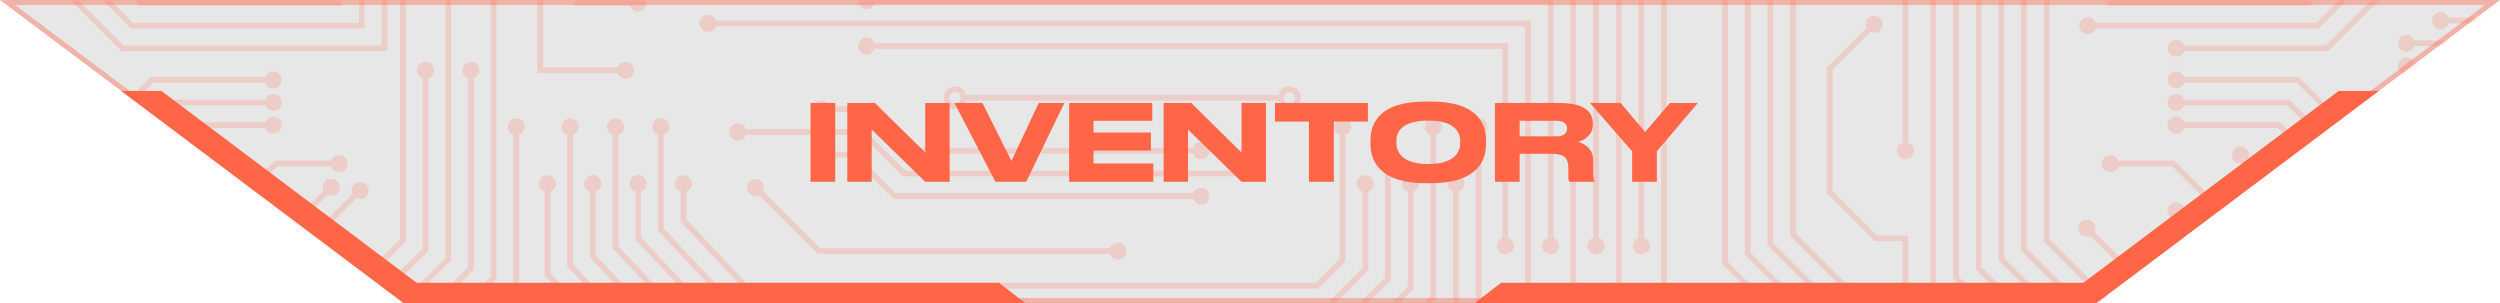 <svg preserveAspectRatio="xMidYMin meet" viewBox="0 0 495 60" fill="none" xmlns="http://www.w3.org/2000/svg">
<g filter="url(#filter0_b_803_16731)">
<path d="M0 0H495L415 60H80L0 0Z" fill="#0C0C0C" fill-opacity="0.1"/>
<path d="M80.167 59.5L1.5 0.5H493.5L414.833 59.5H80.167Z" stroke="#FF6647" stroke-opacity="0.4"/>
</g>
<mask id="mask0_803_16731" style="mask-type:alpha" maskUnits="userSpaceOnUse" x="0" y="0" width="495" height="60">
<path d="M0 0H495L415 60H80L0 0Z" fill="#0C0C0C"/>
<path d="M80.167 59.5L1.5 0.5H493.5L414.833 59.5H80.167Z" stroke="#FF6647" stroke-opacity="0.4"/>
</mask>
<g mask="url(#mask0_803_16731)">
<g clip-path="url(#clip0_803_16731)">
<path d="M455.183 15.247H432.47C432.337 14.873 432.077 14.557 431.734 14.356C431.392 14.155 430.989 14.082 430.598 14.149C430.207 14.216 429.851 14.42 429.596 14.723C429.34 15.027 429.199 15.411 429.199 15.808C429.199 16.205 429.34 16.59 429.596 16.893C429.851 17.197 430.207 17.4 430.598 17.467C430.989 17.535 431.392 17.461 431.734 17.26C432.077 17.059 432.337 16.744 432.47 16.369H454.723L468.751 30.397H495V29.275H469.189L455.183 15.247Z" fill="#FF6647" fill-opacity="0.2"/>
<path d="M453.332 19.732H432.47C432.337 19.357 432.077 19.042 431.734 18.841C431.392 18.64 430.989 18.567 430.598 18.634C430.207 18.701 429.851 18.904 429.596 19.208C429.34 19.511 429.199 19.896 429.199 20.293C429.199 20.69 429.34 21.074 429.596 21.378C429.851 21.681 430.207 21.885 430.598 21.952C430.989 22.019 431.392 21.946 431.734 21.745C432.077 21.544 432.337 21.228 432.47 20.854H452.86L466.944 34.915H495V33.793H467.359L453.332 19.732Z" fill="#FF6647" fill-opacity="0.2"/>
<path d="M451.469 24.224H432.47C432.337 23.849 432.077 23.534 431.734 23.333C431.392 23.132 430.989 23.059 430.598 23.126C430.207 23.193 429.851 23.396 429.596 23.7C429.34 24.003 429.199 24.388 429.199 24.785C429.199 25.182 429.34 25.566 429.596 25.87C429.851 26.174 430.207 26.377 430.598 26.444C430.989 26.511 431.392 26.438 431.734 26.237C432.077 26.036 432.337 25.72 432.47 25.346H450.998L465.025 39.374H495V38.252H465.497L451.469 24.224Z" fill="#FF6647" fill-opacity="0.2"/>
<path d="M405.784 47.341V-42.437L389.433 -58.788H307.163C307.05 -59.115 306.839 -59.4 306.557 -59.601C306.275 -59.802 305.938 -59.91 305.592 -59.91C305.145 -59.91 304.717 -59.733 304.401 -59.417C304.086 -59.101 303.908 -58.673 303.908 -58.227C303.908 -57.78 304.086 -57.352 304.401 -57.036C304.717 -56.721 305.145 -56.544 305.592 -56.544C305.938 -56.544 306.275 -56.652 306.557 -56.853C306.839 -57.054 307.05 -57.338 307.163 -57.666H388.961L404.673 -41.955V47.823L418.465 61.615H495V60.493H418.925L405.784 47.341Z" fill="#FF6647" fill-opacity="0.2"/>
<path d="M401.294 49.203V-40.575L387.57 -54.3H273.496C273.383 -54.627 273.172 -54.911 272.89 -55.112C272.608 -55.314 272.271 -55.422 271.925 -55.422C271.478 -55.422 271.05 -55.245 270.734 -54.929C270.419 -54.613 270.241 -54.185 270.241 -53.739C270.241 -53.292 270.419 -52.864 270.734 -52.548C271.05 -52.233 271.478 -52.055 271.925 -52.055C272.271 -52.055 272.608 -52.163 272.89 -52.365C273.172 -52.566 273.383 -52.85 273.496 -53.177H387.109L400.172 -40.115V49.663L416.601 66.092H495V64.97H417.061L401.294 49.203Z" fill="#FF6647" fill-opacity="0.2"/>
<path d="M396.806 51.065V-38.713L385.707 -49.811H307.151C307.039 -50.139 306.827 -50.423 306.545 -50.624C306.264 -50.825 305.926 -50.934 305.58 -50.934C305.134 -50.934 304.705 -50.756 304.39 -50.441C304.074 -50.125 303.897 -49.697 303.897 -49.25C303.897 -48.804 304.074 -48.376 304.39 -48.06C304.705 -47.744 305.134 -47.567 305.58 -47.567C305.926 -47.567 306.264 -47.675 306.545 -47.876C306.827 -48.078 307.039 -48.362 307.151 -48.689H385.247L395.683 -38.252V51.525L414.761 70.603H495V69.481H415.199L396.806 51.065Z" fill="#FF6647" fill-opacity="0.2"/>
<path d="M392.317 52.871V-36.906L383.9 -45.323H273.496C273.383 -45.651 273.172 -45.935 272.89 -46.136C272.608 -46.337 272.271 -46.445 271.925 -46.445C271.478 -46.445 271.05 -46.268 270.734 -45.952C270.419 -45.637 270.241 -45.208 270.241 -44.762C270.241 -44.316 270.419 -43.887 270.734 -43.572C271.05 -43.256 271.478 -43.079 271.925 -43.079C272.271 -43.079 272.608 -43.187 272.89 -43.388C273.172 -43.589 273.383 -43.873 273.496 -44.201H383.384L391.239 -36.345V53.432L412.92 75.114H495V73.992H413.347L392.317 52.871Z" fill="#FF6647" fill-opacity="0.2"/>
<path d="M387.828 54.782V-34.995L381.992 -40.831H307.163C307.05 -41.158 306.839 -41.443 306.557 -41.644C306.275 -41.845 305.938 -41.953 305.592 -41.953C305.145 -41.953 304.717 -41.776 304.401 -41.46C304.086 -41.144 303.908 -40.716 303.908 -40.27C303.908 -39.823 304.086 -39.395 304.401 -39.08C304.717 -38.764 305.145 -38.587 305.592 -38.587C305.938 -38.587 306.275 -38.695 306.557 -38.896C306.839 -39.097 307.05 -39.381 307.163 -39.709H381.532L386.706 -34.535V55.243L411.024 79.55H495V78.428H411.484L387.828 54.782Z" fill="#FF6647" fill-opacity="0.2"/>
<path d="M383.339 56.645V-33.133L380.129 -36.343H273.518C273.406 -36.67 273.194 -36.954 272.912 -37.156C272.631 -37.357 272.293 -37.465 271.947 -37.465C271.501 -37.465 271.072 -37.288 270.757 -36.972C270.441 -36.656 270.264 -36.228 270.264 -35.782C270.264 -35.335 270.441 -34.907 270.757 -34.591C271.072 -34.276 271.501 -34.098 271.947 -34.098C272.293 -34.098 272.631 -34.206 272.912 -34.408C273.194 -34.609 273.406 -34.893 273.518 -35.22H379.692L382.239 -32.673V57.105L409.172 84.038H495V82.916H409.621L383.339 56.645Z" fill="#FF6647" fill-opacity="0.2"/>
<path d="M30.277 16.369H52.53C52.663 16.744 52.923 17.059 53.266 17.26C53.608 17.461 54.011 17.535 54.402 17.467C54.793 17.4 55.148 17.197 55.404 16.893C55.66 16.59 55.801 16.205 55.801 15.808C55.801 15.411 55.66 15.027 55.404 14.723C55.148 14.42 54.793 14.216 54.402 14.149C54.011 14.082 53.608 14.155 53.266 14.356C52.923 14.557 52.663 14.873 52.53 15.247H29.816L15.811 29.309H-10V30.431H16.249L30.277 16.369Z" fill="#FF6647" fill-opacity="0.2"/>
<path d="M32.139 20.854H52.53C52.663 21.228 52.923 21.544 53.266 21.745C53.608 21.946 54.011 22.019 54.402 21.952C54.793 21.885 55.148 21.681 55.404 21.378C55.66 21.074 55.801 20.69 55.801 20.293C55.801 19.896 55.66 19.511 55.404 19.208C55.148 18.904 54.793 18.701 54.402 18.634C54.011 18.567 53.608 18.64 53.266 18.841C52.923 19.042 52.663 19.357 52.53 19.732H31.668L17.64 33.793H-10V34.915H18.112L32.139 20.854Z" fill="#FF6647" fill-opacity="0.2"/>
<path d="M34.002 25.346H52.53C52.663 25.72 52.923 26.036 53.266 26.237C53.608 26.438 54.011 26.511 54.402 26.444C54.793 26.377 55.148 26.174 55.404 25.87C55.66 25.566 55.801 25.182 55.801 24.785C55.801 24.388 55.66 24.003 55.404 23.7C55.148 23.396 54.793 23.193 54.402 23.126C54.011 23.059 53.608 23.132 53.266 23.333C52.923 23.534 52.663 23.849 52.53 24.224H33.531L19.503 38.285H-10V39.407H19.975L34.002 25.346Z" fill="#FF6647" fill-opacity="0.2"/>
<path d="M80.339 47.812V-6.952C80.713 -7.085 81.029 -7.345 81.23 -7.688C81.431 -8.03 81.504 -8.433 81.437 -8.824C81.37 -9.215 81.166 -9.57 80.863 -9.826C80.559 -10.082 80.175 -10.223 79.778 -10.223C79.381 -10.223 78.996 -10.082 78.693 -9.826C78.389 -9.57 78.186 -9.215 78.119 -8.824C78.052 -8.433 78.125 -8.03 78.326 -7.688C78.527 -7.345 78.842 -7.085 79.217 -6.952V47.341L66.075 60.482H-10V61.604H66.547L80.339 47.812Z" fill="#FF6647" fill-opacity="0.2"/>
<path d="M84.828 49.665V15.493C85.202 15.361 85.518 15.1 85.719 14.758C85.919 14.415 85.993 14.013 85.926 13.621C85.859 13.23 85.655 12.875 85.352 12.619C85.048 12.363 84.664 12.223 84.267 12.223C83.87 12.223 83.485 12.363 83.182 12.619C82.878 12.875 82.675 13.23 82.608 13.621C82.54 14.013 82.614 14.415 82.815 14.758C83.016 15.1 83.331 15.361 83.706 15.493V49.16L67.994 64.927H-10V66.049H68.398L84.828 49.665Z" fill="#FF6647" fill-opacity="0.2"/>
<path d="M89.317 51.527V-6.952C89.691 -7.085 90.007 -7.345 90.207 -7.688C90.408 -8.03 90.482 -8.433 90.415 -8.824C90.347 -9.215 90.144 -9.57 89.841 -9.826C89.537 -10.082 89.153 -10.223 88.756 -10.223C88.359 -10.223 87.974 -10.082 87.671 -9.826C87.367 -9.57 87.164 -9.215 87.097 -8.824C87.029 -8.433 87.103 -8.03 87.304 -7.688C87.504 -7.345 87.82 -7.085 88.195 -6.952V51.067L69.801 69.46H-10V70.582H70.261L89.317 51.527Z" fill="#FF6647" fill-opacity="0.2"/>
<path d="M93.806 53.391V15.493C94.18 15.361 94.496 15.1 94.696 14.758C94.897 14.415 94.971 14.013 94.903 13.621C94.836 13.23 94.633 12.875 94.329 12.619C94.026 12.363 93.641 12.223 93.245 12.223C92.847 12.223 92.463 12.363 92.159 12.619C91.856 12.875 91.653 13.23 91.585 13.621C91.518 14.013 91.592 14.415 91.793 14.758C91.993 15.1 92.309 15.361 92.683 15.493V52.874L71.653 73.95H-10V75.072H72.124L93.806 53.391Z" fill="#FF6647" fill-opacity="0.2"/>
<path d="M98.294 55.252V-6.952C98.669 -7.085 98.984 -7.345 99.185 -7.688C99.386 -8.03 99.46 -8.433 99.392 -8.824C99.325 -9.215 99.122 -9.57 98.818 -9.826C98.515 -10.082 98.13 -10.223 97.733 -10.223C97.336 -10.223 96.952 -10.082 96.648 -9.826C96.345 -9.57 96.141 -9.215 96.074 -8.824C96.007 -8.433 96.081 -8.03 96.281 -7.688C96.482 -7.345 96.798 -7.085 97.172 -6.952V54.77L73.516 78.438H-10V79.56H73.976L98.294 55.252Z" fill="#FF6647" fill-opacity="0.2"/>
<path d="M102.783 57.105V26.716C103.158 26.583 103.473 26.323 103.674 25.98C103.875 25.638 103.948 25.235 103.881 24.844C103.814 24.453 103.611 24.098 103.307 23.842C103.004 23.586 102.619 23.445 102.222 23.445C101.825 23.445 101.441 23.586 101.137 23.842C100.834 24.098 100.63 24.453 100.563 24.844C100.496 25.235 100.569 25.638 100.77 25.98C100.971 26.323 101.287 26.583 101.661 26.716V56.645L75.379 82.928H-10V84.05H75.839L102.783 57.105Z" fill="#FF6647" fill-opacity="0.2"/>
<path d="M27.729 1.151H67.703V-21.293L81.439 -35.029H158.21C158.322 -34.702 158.534 -34.417 158.816 -34.216C159.097 -34.015 159.435 -33.907 159.781 -33.907C160.227 -33.907 160.656 -34.084 160.971 -34.4C161.287 -34.715 161.464 -35.144 161.464 -35.59C161.464 -36.037 161.287 -36.465 160.971 -36.78C160.656 -37.096 160.227 -37.273 159.781 -37.273C159.435 -37.273 159.097 -37.165 158.816 -36.964C158.534 -36.763 158.322 -36.479 158.21 -36.151H80.979L66.58 -21.809V0.029H28.156L13.14 -15.02H-10V-13.898H12.68L27.729 1.151Z" fill="#FF6647" fill-opacity="0.2"/>
<path d="M25.911 5.641H72.192V-19.485L83.302 -30.595H158.21C158.322 -30.268 158.534 -29.984 158.816 -29.782C159.097 -29.581 159.435 -29.473 159.781 -29.473C160.227 -29.473 160.656 -29.651 160.971 -29.966C161.287 -30.282 161.464 -30.71 161.464 -31.157C161.464 -31.603 161.287 -32.031 160.971 -32.347C160.656 -32.663 160.227 -32.84 159.781 -32.84C159.435 -32.84 159.097 -32.732 158.816 -32.531C158.534 -32.329 158.322 -32.045 158.21 -31.718H82.841L71.069 -19.945V4.519H26.338L11.322 -10.53H-10V-9.408H10.817L25.911 5.641Z" fill="#FF6647" fill-opacity="0.2"/>
<path d="M24.015 10.129H76.68V-17.623L85.165 -26.107H131.277C131.389 -25.78 131.601 -25.495 131.882 -25.294C132.164 -25.093 132.502 -24.985 132.848 -24.985C133.294 -24.985 133.722 -25.162 134.038 -25.478C134.354 -25.794 134.531 -26.222 134.531 -26.668C134.531 -27.115 134.354 -27.543 134.038 -27.858C133.722 -28.174 133.294 -28.352 132.848 -28.352C132.502 -28.352 132.164 -28.243 131.882 -28.042C131.601 -27.841 131.389 -27.557 131.277 -27.229H84.693L75.558 -18.095V9.007H24.475L9.426 -6.042H-10V-4.92H8.966L24.015 10.129Z" fill="#FF6647" fill-opacity="0.2"/>
<path d="M456.844 0.028H418.419V-19.992C418.748 -20.107 419.032 -20.32 419.234 -20.604C419.435 -20.887 419.542 -21.227 419.542 -21.575C419.542 -22.021 419.364 -22.449 419.049 -22.765C418.733 -23.081 418.305 -23.258 417.858 -23.258C417.412 -23.258 416.984 -23.081 416.668 -22.765C416.352 -22.449 416.175 -22.021 416.175 -21.575C416.174 -21.227 416.282 -20.887 416.483 -20.604C416.684 -20.32 416.969 -20.107 417.297 -19.992V1.151H457.271L472.32 -13.899H495V-15.021H471.86L456.844 0.028Z" fill="#FF6647" fill-opacity="0.2"/>
<path d="M458.663 4.518H414.952C414.82 4.143 414.559 3.828 414.217 3.627C413.874 3.426 413.472 3.353 413.08 3.42C412.689 3.487 412.334 3.69 412.078 3.994C411.822 4.297 411.682 4.682 411.682 5.079C411.682 5.476 411.822 5.86 412.078 6.164C412.334 6.467 412.689 6.671 413.08 6.738C413.472 6.805 413.874 6.732 414.217 6.531C414.559 6.33 414.82 6.014 414.952 5.64H459.089L474.138 -9.409H495V-10.531H473.678L458.663 4.518Z" fill="#FF6647" fill-opacity="0.2"/>
<path d="M460.525 9.006H432.47C432.337 8.632 432.077 8.316 431.735 8.115C431.392 7.914 430.99 7.841 430.598 7.908C430.207 7.975 429.852 8.179 429.596 8.482C429.34 8.786 429.199 9.17 429.199 9.567C429.199 9.964 429.34 10.348 429.596 10.652C429.852 10.956 430.207 11.159 430.598 11.226C430.99 11.293 431.392 11.22 431.735 11.019C432.077 10.818 432.337 10.503 432.47 10.128H460.986L476.035 -4.921H495V-6.043H475.574L460.525 9.006Z" fill="#FF6647" fill-opacity="0.2"/>
<path d="M430.562 31.822H419.441C419.308 31.447 419.048 31.131 418.705 30.931C418.363 30.73 417.96 30.656 417.569 30.724C417.178 30.791 416.823 30.994 416.567 31.298C416.311 31.601 416.17 31.985 416.17 32.383C416.17 32.78 416.311 33.164 416.567 33.468C416.823 33.771 417.178 33.974 417.569 34.042C417.96 34.109 418.363 34.035 418.705 33.834C419.048 33.634 419.308 33.318 419.441 32.944H430.102L452.03 54.872H495V53.75H452.49L430.562 31.822Z" fill="#FF6647" fill-opacity="0.2"/>
<path d="M54.898 32.944H65.559C65.692 33.318 65.952 33.634 66.294 33.834C66.637 34.035 67.04 34.109 67.431 34.042C67.822 33.974 68.177 33.771 68.433 33.468C68.689 33.164 68.83 32.78 68.83 32.383C68.83 31.985 68.689 31.601 68.433 31.298C68.177 30.994 67.822 30.791 67.431 30.724C67.04 30.656 66.637 30.73 66.294 30.931C65.952 31.131 65.692 31.447 65.559 31.822H54.438L32.51 53.75H-10V54.872H32.97L54.898 32.944Z" fill="#FF6647" fill-opacity="0.2"/>
<path d="M141.758 -22.878C141.626 -23.252 141.365 -23.568 141.023 -23.769C140.68 -23.97 140.278 -24.043 139.886 -23.976C139.495 -23.909 139.14 -23.705 138.884 -23.402C138.628 -23.098 138.488 -22.714 138.488 -22.317C138.488 -21.92 138.628 -21.535 138.884 -21.232C139.14 -20.928 139.495 -20.725 139.886 -20.658C140.278 -20.59 140.68 -20.664 141.023 -20.865C141.365 -21.066 141.626 -21.381 141.758 -21.756H328.911V58.304C328.537 58.436 328.221 58.697 328.02 59.039C327.819 59.382 327.746 59.784 327.813 60.175C327.88 60.567 328.084 60.922 328.387 61.178C328.691 61.434 329.075 61.574 329.472 61.574C329.869 61.574 330.254 61.434 330.557 61.178C330.861 60.922 331.064 60.567 331.131 60.175C331.199 59.784 331.125 59.382 330.924 59.039C330.723 58.697 330.408 58.436 330.033 58.304V-22.878H141.758Z" fill="#FF6647" fill-opacity="0.2"/>
<path d="M173.18 -18.386C173.048 -18.76 172.787 -19.076 172.445 -19.276C172.102 -19.477 171.7 -19.551 171.309 -19.484C170.917 -19.416 170.562 -19.213 170.306 -18.91C170.05 -18.606 169.91 -18.222 169.91 -17.825C169.91 -17.427 170.05 -17.043 170.306 -16.739C170.562 -16.436 170.917 -16.233 171.309 -16.165C171.7 -16.098 172.102 -16.172 172.445 -16.372C172.787 -16.573 173.048 -16.889 173.18 -17.263H324.422V47.085C324.048 47.217 323.732 47.478 323.531 47.82C323.33 48.163 323.257 48.565 323.324 48.957C323.391 49.348 323.595 49.703 323.898 49.959C324.202 50.215 324.586 50.355 324.983 50.355C325.38 50.355 325.765 50.215 326.068 49.959C326.372 49.703 326.575 49.348 326.642 48.957C326.71 48.565 326.636 48.163 326.435 47.82C326.234 47.478 325.919 47.217 325.544 47.085V-18.386H173.18Z" fill="#FF6647" fill-opacity="0.2"/>
<path d="M173.181 -9.409C173.048 -9.783 172.788 -10.099 172.445 -10.3C172.103 -10.501 171.7 -10.574 171.309 -10.507C170.917 -10.44 170.562 -10.236 170.306 -9.933C170.051 -9.629 169.91 -9.245 169.91 -8.848C169.91 -8.451 170.051 -8.067 170.306 -7.763C170.562 -7.459 170.917 -7.256 171.309 -7.189C171.7 -7.122 172.103 -7.195 172.445 -7.396C172.788 -7.597 173.048 -7.912 173.181 -8.287H315.445V47.084C315.07 47.216 314.755 47.477 314.554 47.819C314.353 48.161 314.28 48.564 314.347 48.955C314.414 49.347 314.617 49.702 314.921 49.958C315.224 50.214 315.609 50.354 316.006 50.354C316.403 50.354 316.787 50.214 317.091 49.958C317.394 49.702 317.598 49.347 317.665 48.955C317.732 48.564 317.659 48.161 317.458 47.819C317.257 47.477 316.941 47.216 316.567 47.084V-9.409H173.181Z" fill="#FF6647" fill-opacity="0.2"/>
<path d="M272.149 84.05L293.325 62.874V26.716C293.7 26.583 294.015 26.323 294.216 25.98C294.417 25.638 294.49 25.235 294.423 24.844C294.356 24.453 294.153 24.098 293.849 23.842C293.546 23.586 293.161 23.445 292.764 23.445C292.367 23.445 291.983 23.586 291.679 23.842C291.376 24.098 291.172 24.453 291.105 24.844C291.038 25.235 291.111 25.638 291.312 25.98C291.513 26.323 291.829 26.583 292.203 26.716V62.402L271.678 82.928H136.057L108.955 54.087V37.938C109.33 37.806 109.645 37.545 109.846 37.203C110.047 36.86 110.121 36.458 110.053 36.066C109.986 35.675 109.783 35.32 109.479 35.064C109.176 34.808 108.791 34.667 108.394 34.667C107.997 34.667 107.613 34.808 107.309 35.064C107.006 35.32 106.802 35.675 106.735 36.066C106.668 36.458 106.741 36.86 106.942 37.203C107.143 37.545 107.459 37.806 107.833 37.938V54.536L135.575 84.05H272.149Z" fill="#FF6647" fill-opacity="0.2"/>
<path d="M137.505 79.561H270.298L288.837 61.011V37.938C289.211 37.806 289.527 37.545 289.728 37.203C289.928 36.86 290.002 36.458 289.935 36.066C289.868 35.675 289.664 35.32 289.361 35.064C289.057 34.808 288.673 34.667 288.276 34.667C287.879 34.667 287.494 34.808 287.191 35.064C286.887 35.32 286.684 35.675 286.617 36.066C286.549 36.458 286.623 36.86 286.824 37.203C287.025 37.545 287.34 37.806 287.715 37.938V60.551L269.826 78.439H137.999L113.445 52.314V26.716C113.819 26.583 114.135 26.323 114.335 25.98C114.536 25.638 114.61 25.235 114.543 24.844C114.475 24.453 114.272 24.098 113.969 23.842C113.665 23.586 113.281 23.445 112.884 23.445C112.486 23.445 112.102 23.586 111.799 23.842C111.495 24.098 111.292 24.453 111.224 24.844C111.157 25.235 111.231 25.638 111.432 25.98C111.633 26.323 111.948 26.583 112.322 26.716V52.751L137.505 79.561Z" fill="#FF6647" fill-opacity="0.2"/>
<path d="M126.911 37.938C127.285 37.806 127.601 37.545 127.802 37.203C128.003 36.86 128.076 36.458 128.009 36.066C127.942 35.675 127.738 35.32 127.435 35.064C127.131 34.808 126.747 34.667 126.35 34.667C125.953 34.667 125.568 34.808 125.265 35.064C124.961 35.32 124.758 35.675 124.691 36.066C124.624 36.458 124.697 36.86 124.898 37.203C125.099 37.545 125.414 37.806 125.789 37.938V47.421L143.34 66.094H264.72L275.37 55.433V26.716C275.744 26.583 276.06 26.323 276.261 25.98C276.461 25.638 276.535 25.235 276.468 24.844C276.401 24.453 276.197 24.098 275.894 23.842C275.59 23.586 275.206 23.445 274.809 23.445C274.412 23.445 274.027 23.586 273.724 23.842C273.42 24.098 273.217 24.453 273.15 24.844C273.082 25.235 273.156 25.638 273.357 25.98C273.558 26.323 273.873 26.583 274.247 26.716V54.973L264.249 64.972H143.812L126.9 47.017L126.911 37.938Z" fill="#FF6647" fill-opacity="0.2"/>
<path d="M340.986 52.301L369.547 80.851C369.433 81.077 369.375 81.327 369.379 81.58C369.379 81.913 369.477 82.239 369.662 82.515C369.847 82.792 370.11 83.008 370.418 83.135C370.725 83.263 371.064 83.296 371.39 83.231C371.717 83.166 372.017 83.006 372.252 82.77C372.488 82.535 372.648 82.235 372.713 81.909C372.778 81.582 372.744 81.244 372.617 80.936C372.49 80.628 372.274 80.365 371.997 80.18C371.72 79.996 371.395 79.897 371.062 79.897C370.809 79.895 370.559 79.953 370.332 80.065L342.109 51.83V-21.013H369.48C369.591 -20.683 369.804 -20.397 370.088 -20.195C370.373 -19.994 370.713 -19.887 371.062 -19.891C371.508 -19.891 371.936 -20.069 372.252 -20.384C372.568 -20.7 372.745 -21.128 372.745 -21.575C372.745 -22.021 372.568 -22.449 372.252 -22.765C371.936 -23.081 371.508 -23.258 371.062 -23.258C370.714 -23.259 370.375 -23.151 370.091 -22.95C369.808 -22.748 369.594 -22.464 369.48 -22.136H340.986V52.301Z" fill="#FF6647" fill-opacity="0.2"/>
<path d="M361.624 -7.545C361.736 -7.214 361.949 -6.928 362.233 -6.726C362.517 -6.525 362.858 -6.418 363.206 -6.422C363.653 -6.422 364.081 -6.6 364.397 -6.915C364.712 -7.231 364.89 -7.659 364.89 -8.106C364.89 -8.552 364.712 -8.98 364.397 -9.296C364.081 -9.612 363.653 -9.789 363.206 -9.789C362.859 -9.79 362.52 -9.682 362.236 -9.481C361.952 -9.28 361.738 -8.995 361.624 -8.667H354.453V46.726L364.553 56.826C364.397 57.156 364.353 57.528 364.427 57.885C364.501 58.242 364.689 58.566 364.963 58.807C365.237 59.049 365.581 59.194 365.945 59.222C366.309 59.251 366.672 59.16 366.98 58.964C367.288 58.768 367.524 58.477 367.652 58.136C367.78 57.794 367.793 57.42 367.691 57.07C367.588 56.719 367.374 56.412 367.081 56.194C366.789 55.976 366.433 55.859 366.068 55.861C365.819 55.865 365.574 55.922 365.35 56.029L355.587 46.266V-7.545H361.624Z" fill="#FF6647" fill-opacity="0.2"/>
<path d="M140.176 -15.023C139.867 -15.024 139.564 -14.94 139.3 -14.78C139.036 -14.62 138.82 -14.391 138.678 -14.117C138.535 -13.843 138.471 -13.535 138.492 -13.227C138.512 -12.919 138.617 -12.623 138.795 -12.37C138.973 -12.118 139.217 -11.919 139.5 -11.796C139.784 -11.673 140.095 -11.63 140.401 -11.673C140.707 -11.715 140.996 -11.84 141.235 -12.036C141.474 -12.231 141.655 -12.488 141.758 -12.779H319.933V58.303C319.559 58.435 319.243 58.695 319.043 59.038C318.842 59.38 318.768 59.783 318.835 60.174C318.903 60.566 319.106 60.921 319.41 61.177C319.713 61.433 320.097 61.573 320.495 61.573C320.892 61.573 321.276 61.433 321.579 61.177C321.883 60.921 322.086 60.566 322.154 60.174C322.221 59.783 322.147 59.38 321.946 59.038C321.746 58.695 321.43 58.435 321.056 58.303V-13.901H141.758C141.641 -14.228 141.426 -14.511 141.143 -14.711C140.861 -14.912 140.523 -15.021 140.176 -15.023Z" fill="#FF6647" fill-opacity="0.2"/>
<path d="M140.176 -2.676C140.523 -2.679 140.86 -2.788 141.143 -2.989C141.426 -3.189 141.641 -3.472 141.758 -3.799H310.956V58.305C310.581 58.438 310.266 58.698 310.065 59.041C309.864 59.383 309.79 59.786 309.858 60.177C309.925 60.568 310.128 60.923 310.432 61.179C310.735 61.435 311.12 61.576 311.517 61.576C311.914 61.576 312.298 61.435 312.602 61.179C312.905 60.923 313.109 60.568 313.176 60.177C313.243 59.786 313.17 59.383 312.969 59.041C312.768 58.698 312.452 58.438 312.078 58.305V-4.921H141.758C141.655 -5.212 141.474 -5.469 141.235 -5.664C140.995 -5.859 140.707 -5.985 140.401 -6.027C140.095 -6.069 139.784 -6.027 139.5 -5.904C139.217 -5.781 138.973 -5.582 138.795 -5.33C138.617 -5.077 138.512 -4.781 138.491 -4.473C138.471 -4.164 138.535 -3.857 138.678 -3.583C138.82 -3.309 139.035 -3.079 139.3 -2.919C139.564 -2.76 139.867 -2.675 140.176 -2.676Z" fill="#FF6647" fill-opacity="0.2"/>
<path d="M140.176 6.304C140.523 6.302 140.861 6.193 141.143 5.992C141.426 5.791 141.641 5.508 141.758 5.182H301.978V58.308C301.604 58.44 301.288 58.701 301.087 59.043C300.886 59.386 300.813 59.788 300.88 60.18C300.947 60.571 301.15 60.926 301.454 61.182C301.758 61.438 302.142 61.578 302.539 61.578C302.936 61.578 303.32 61.438 303.624 61.182C303.928 60.926 304.131 60.571 304.198 60.18C304.265 59.788 304.192 59.386 303.991 59.043C303.79 58.701 303.475 58.44 303.1 58.308V4.06H141.758C141.655 3.769 141.474 3.511 141.235 3.316C140.996 3.121 140.707 2.996 140.401 2.953C140.095 2.911 139.784 2.954 139.5 3.077C139.217 3.2 138.973 3.398 138.795 3.651C138.617 3.903 138.512 4.2 138.492 4.508C138.471 4.816 138.535 5.124 138.678 5.398C138.82 5.672 139.036 5.901 139.3 6.061C139.564 6.221 139.867 6.305 140.176 6.304Z" fill="#FF6647" fill-opacity="0.2"/>
<path d="M115.936 -18.949C115.937 -19.258 115.853 -19.561 115.693 -19.825C115.533 -20.089 115.303 -20.304 115.029 -20.447C114.755 -20.589 114.448 -20.654 114.139 -20.633C113.831 -20.612 113.535 -20.507 113.282 -20.329C113.03 -20.151 112.832 -19.907 112.708 -19.624C112.585 -19.341 112.543 -19.029 112.585 -18.723C112.627 -18.417 112.753 -18.129 112.948 -17.89C113.143 -17.65 113.4 -17.469 113.691 -17.366V1.15H124.756C124.871 1.479 125.085 1.763 125.368 1.964C125.652 2.166 125.991 2.273 126.339 2.273C126.785 2.273 127.213 2.095 127.529 1.78C127.845 1.464 128.022 1.036 128.022 0.589C128.022 0.143 127.845 -0.285 127.529 -0.601C127.213 -0.917 126.785 -1.094 126.339 -1.094C125.991 -1.095 125.652 -0.987 125.368 -0.786C125.085 -0.585 124.871 -0.3 124.756 0.028H114.814V-17.366C115.14 -17.483 115.423 -17.698 115.623 -17.981C115.824 -18.264 115.933 -18.602 115.936 -18.949Z" fill="#FF6647" fill-opacity="0.2"/>
<path d="M99.495 -19.219C99.049 -19.219 98.621 -19.041 98.305 -18.726C97.989 -18.41 97.812 -17.982 97.812 -17.535C97.812 -17.089 97.989 -16.661 98.305 -16.345C98.621 -16.029 99.049 -15.852 99.495 -15.852C99.748 -15.85 99.998 -15.908 100.225 -16.02L106.431 -9.803V14.47H122.299C122.411 14.798 122.623 15.082 122.905 15.283C123.186 15.484 123.524 15.593 123.87 15.593C124.316 15.593 124.745 15.415 125.06 15.1C125.376 14.784 125.553 14.356 125.553 13.909C125.553 13.463 125.376 13.035 125.06 12.719C124.745 12.403 124.316 12.226 123.87 12.226C123.524 12.226 123.186 12.334 122.905 12.535C122.623 12.736 122.411 13.021 122.299 13.348H107.553V-10.275L101.01 -16.806C101.124 -17.032 101.182 -17.282 101.179 -17.535C101.179 -17.982 101.001 -18.41 100.686 -18.726C100.37 -19.041 99.942 -19.219 99.495 -19.219Z" fill="#FF6647" fill-opacity="0.2"/>
<path d="M119.056 36.356C119.056 36.047 118.972 35.744 118.813 35.48C118.653 35.215 118.423 35 118.149 34.858C117.875 34.715 117.567 34.651 117.259 34.671C116.951 34.692 116.655 34.797 116.402 34.975C116.15 35.153 115.951 35.397 115.828 35.68C115.705 35.963 115.663 36.275 115.705 36.581C115.747 36.887 115.873 37.175 116.068 37.415C116.263 37.654 116.52 37.835 116.811 37.938V50.978L139.458 75.072H268.435L284.348 59.148V26.716C284.722 26.583 285.038 26.323 285.239 25.98C285.439 25.638 285.513 25.235 285.446 24.844C285.379 24.453 285.175 24.098 284.872 23.842C284.568 23.586 284.184 23.445 283.787 23.445C283.39 23.445 283.005 23.586 282.702 23.842C282.398 24.098 282.195 24.453 282.128 24.844C282.06 25.235 282.134 25.638 282.335 25.98C282.536 26.323 282.851 26.583 283.226 26.716V58.688L267.975 73.95H139.94L117.933 50.529V37.938C118.26 37.821 118.543 37.606 118.743 37.323C118.944 37.04 119.053 36.703 119.056 36.356Z" fill="#FF6647" fill-opacity="0.2"/>
<path d="M123.544 25.133C123.545 24.825 123.461 24.521 123.301 24.257C123.141 23.993 122.912 23.778 122.638 23.635C122.364 23.493 122.056 23.428 121.748 23.449C121.44 23.47 121.144 23.575 120.891 23.753C120.639 23.931 120.44 24.175 120.317 24.458C120.194 24.741 120.151 25.053 120.194 25.359C120.236 25.665 120.361 25.953 120.556 26.192C120.752 26.432 121.009 26.613 121.3 26.716V49.16L141.399 70.55H266.572L279.859 57.263V37.938C280.233 37.806 280.549 37.545 280.75 37.203C280.95 36.86 281.024 36.458 280.957 36.066C280.89 35.675 280.686 35.32 280.383 35.064C280.079 34.808 279.695 34.667 279.298 34.667C278.901 34.667 278.516 34.808 278.213 35.064C277.909 35.32 277.706 35.675 277.639 36.066C277.571 36.458 277.645 36.86 277.846 37.203C278.047 37.545 278.362 37.806 278.736 37.938V56.825L266.067 69.461H141.882L122.422 48.756V26.716C122.749 26.599 123.031 26.384 123.232 26.101C123.433 25.818 123.542 25.48 123.544 25.133Z" fill="#FF6647" fill-opacity="0.2"/>
<path d="M132.522 25.133C132.523 24.825 132.439 24.521 132.279 24.257C132.119 23.993 131.89 23.778 131.616 23.635C131.342 23.493 131.034 23.428 130.726 23.449C130.418 23.47 130.122 23.575 129.869 23.753C129.617 23.931 129.418 24.175 129.295 24.458C129.172 24.741 129.129 25.053 129.172 25.359C129.214 25.665 129.339 25.953 129.534 26.192C129.73 26.432 129.987 26.613 130.278 26.716V45.636L145.282 61.606H262.857L270.881 53.571V37.938C271.256 37.806 271.571 37.545 271.772 37.203C271.973 36.86 272.046 36.458 271.979 36.066C271.912 35.675 271.709 35.32 271.405 35.064C271.101 34.808 270.717 34.667 270.32 34.667C269.923 34.667 269.539 34.808 269.235 35.064C268.931 35.32 268.728 35.675 268.661 36.066C268.594 36.458 268.667 36.86 268.868 37.203C269.069 37.545 269.385 37.806 269.759 37.938V53.11L262.386 60.483H145.753L131.4 45.199V26.716C131.727 26.599 132.009 26.384 132.21 26.101C132.411 25.818 132.52 25.48 132.522 25.133Z" fill="#FF6647" fill-opacity="0.2"/>
<path d="M137.011 36.356C137.012 36.047 136.928 35.744 136.768 35.48C136.608 35.215 136.379 35 136.105 34.858C135.831 34.715 135.523 34.651 135.215 34.671C134.907 34.692 134.61 34.797 134.358 34.975C134.106 35.153 133.907 35.397 133.784 35.68C133.661 35.963 133.618 36.275 133.66 36.581C133.703 36.887 133.828 37.175 134.023 37.415C134.218 37.654 134.476 37.835 134.767 37.938V43.897L147.223 57.15H260.994L266.392 51.752V26.716C266.767 26.583 267.082 26.323 267.283 25.98C267.484 25.638 267.557 25.235 267.49 24.844C267.423 24.453 267.22 24.098 266.916 23.842C266.613 23.586 266.228 23.445 265.831 23.445C265.434 23.445 265.05 23.586 264.746 23.842C264.443 24.098 264.239 24.453 264.172 24.844C264.105 25.235 264.178 25.638 264.379 25.98C264.58 26.323 264.896 26.583 265.27 26.716V51.248L260.534 55.995H147.695L135.889 43.414V37.938C136.216 37.821 136.498 37.606 136.699 37.323C136.9 37.04 137.009 36.703 137.011 36.356Z" fill="#FF6647" fill-opacity="0.2"/>
<path d="M164.203 22.17H172.395L180.621 30.385H236.182C236.314 30.759 236.575 31.075 236.917 31.276C237.26 31.477 237.662 31.55 238.054 31.483C238.445 31.416 238.8 31.212 239.056 30.909C239.312 30.605 239.452 30.221 239.452 29.824C239.452 29.427 239.312 29.042 239.056 28.739C238.8 28.435 238.445 28.232 238.054 28.165C237.662 28.098 237.26 28.171 236.917 28.372C236.575 28.573 236.314 28.888 236.182 29.263H181.081L172.922 21.048H164.259C164.126 20.674 163.866 20.358 163.523 20.157C163.181 19.956 162.778 19.883 162.387 19.95C161.996 20.017 161.641 20.221 161.385 20.524C161.129 20.828 160.988 21.212 160.988 21.609C160.988 22.006 161.129 22.39 161.385 22.694C161.641 22.998 161.996 23.201 162.387 23.268C162.778 23.335 163.181 23.262 163.523 23.061C163.866 22.86 164.126 22.545 164.259 22.17H164.203Z" fill="#FF6647" fill-opacity="0.2"/>
<path d="M255.293 21.606C255.714 21.61 256.127 21.495 256.486 21.275C256.844 21.055 257.134 20.739 257.321 20.362C257.509 19.986 257.586 19.564 257.546 19.146C257.505 18.727 257.348 18.328 257.092 17.995C256.836 17.661 256.491 17.406 256.097 17.259C255.703 17.112 255.276 17.078 254.864 17.163C254.452 17.247 254.071 17.445 253.766 17.734C253.461 18.024 253.244 18.393 253.139 18.8H191.271C191.134 18.272 190.809 17.811 190.357 17.504C189.905 17.197 189.357 17.066 188.815 17.135C188.273 17.204 187.775 17.468 187.413 17.878C187.052 18.288 186.853 18.815 186.853 19.362C186.853 19.908 187.052 20.435 187.413 20.845C187.775 21.255 188.273 21.519 188.815 21.588C189.357 21.657 189.905 21.526 190.357 21.219C190.809 20.913 191.134 20.452 191.271 19.923H253.139C253.262 20.401 253.541 20.826 253.93 21.13C254.32 21.435 254.799 21.602 255.293 21.606ZM255.293 18.239C255.515 18.239 255.732 18.305 255.917 18.428C256.101 18.552 256.245 18.727 256.33 18.932C256.415 19.137 256.437 19.363 256.394 19.581C256.351 19.798 256.244 19.998 256.087 20.155C255.93 20.312 255.73 20.419 255.512 20.462C255.295 20.506 255.069 20.483 254.864 20.398C254.659 20.314 254.484 20.17 254.36 19.985C254.237 19.8 254.171 19.584 254.171 19.362C254.171 19.064 254.289 18.779 254.5 18.568C254.71 18.358 254.996 18.239 255.293 18.239ZM189.082 20.484C188.86 20.484 188.643 20.418 188.459 20.295C188.274 20.171 188.13 19.996 188.046 19.791C187.961 19.586 187.938 19.36 187.982 19.143C188.025 18.925 188.132 18.725 188.289 18.568C188.446 18.411 188.646 18.304 188.863 18.261C189.081 18.218 189.307 18.24 189.512 18.325C189.717 18.41 189.892 18.554 190.015 18.738C190.139 18.923 190.205 19.14 190.205 19.362C190.205 19.655 190.089 19.938 189.884 20.147C189.678 20.357 189.398 20.478 189.105 20.484H189.082Z" fill="#FF6647" fill-opacity="0.2"/>
<path d="M248.986 36.042C249.295 36.043 249.598 35.959 249.863 35.799C250.127 35.639 250.342 35.41 250.484 35.136C250.627 34.862 250.691 34.554 250.671 34.246C250.65 33.938 250.545 33.641 250.367 33.389C250.189 33.137 249.945 32.938 249.662 32.815C249.379 32.692 249.067 32.649 248.761 32.691C248.455 32.734 248.167 32.859 247.927 33.054C247.688 33.249 247.507 33.507 247.404 33.798H179.218L171.003 25.583H147.627C147.495 25.209 147.235 24.893 146.892 24.692C146.549 24.491 146.147 24.418 145.756 24.485C145.364 24.552 145.009 24.756 144.753 25.059C144.497 25.363 144.357 25.747 144.357 26.144C144.357 26.541 144.497 26.926 144.753 27.229C145.009 27.533 145.364 27.736 145.756 27.803C146.147 27.87 146.549 27.797 146.892 27.596C147.235 27.395 147.495 27.08 147.627 26.705H170.543L178.758 34.92H247.404C247.521 35.247 247.736 35.529 248.019 35.73C248.302 35.931 248.64 36.04 248.986 36.042Z" fill="#FF6647" fill-opacity="0.2"/>
<path d="M237.764 40.527C238.073 40.528 238.376 40.444 238.64 40.284C238.905 40.124 239.12 39.894 239.262 39.62C239.405 39.346 239.469 39.038 239.448 38.73C239.428 38.422 239.323 38.126 239.145 37.873C238.967 37.621 238.723 37.422 238.44 37.299C238.156 37.176 237.845 37.134 237.539 37.176C237.233 37.218 236.945 37.344 236.705 37.539C236.466 37.734 236.285 37.991 236.182 38.282H177.411L169.185 30.067H164.247C164.115 29.693 163.855 29.378 163.512 29.177C163.17 28.976 162.767 28.902 162.376 28.97C161.984 29.037 161.629 29.24 161.373 29.544C161.117 29.847 160.977 30.232 160.977 30.629C160.977 31.026 161.117 31.41 161.373 31.714C161.629 32.017 161.984 32.221 162.376 32.288C162.767 32.355 163.17 32.282 163.512 32.081C163.855 31.88 164.115 31.564 164.247 31.19H168.736L176.951 39.404H236.238C236.352 39.722 236.558 39.999 236.83 40.199C237.102 40.399 237.427 40.513 237.764 40.527Z" fill="#FF6647" fill-opacity="0.2"/>
<path d="M366.764 62.905C366.515 62.909 366.27 62.966 366.045 63.074L351.086 48.114V-12.037H369.479C369.591 -11.707 369.804 -11.42 370.088 -11.219C370.372 -11.017 370.713 -10.911 371.062 -10.915C371.508 -10.915 371.936 -11.092 372.252 -11.408C372.568 -11.723 372.745 -12.152 372.745 -12.598C372.745 -13.044 372.568 -13.473 372.252 -13.788C371.936 -14.104 371.508 -14.281 371.062 -14.281C370.714 -14.282 370.375 -14.174 370.091 -13.973C369.807 -13.772 369.594 -13.487 369.479 -13.159H349.964V48.563L365.249 63.859C365.093 64.189 365.049 64.561 365.122 64.918C365.196 65.276 365.384 65.599 365.658 65.84C365.932 66.082 366.277 66.227 366.641 66.256C367.004 66.284 367.368 66.193 367.675 65.997C367.983 65.801 368.219 65.51 368.347 65.169C368.475 64.827 368.489 64.453 368.386 64.103C368.283 63.753 368.069 63.445 367.777 63.227C367.484 63.009 367.128 62.892 366.764 62.894V62.905Z" fill="#FF6647" fill-opacity="0.2"/>
<path d="M366.573 72.422C367.019 72.422 367.448 72.245 367.763 71.929C368.079 71.614 368.256 71.185 368.256 70.739C368.256 70.293 368.079 69.864 367.763 69.549C367.448 69.233 367.019 69.056 366.573 69.056C366.321 69.059 366.072 69.117 365.843 69.224L346.597 49.978V-16.525H361.624C361.735 -16.195 361.948 -15.908 362.233 -15.707C362.517 -15.505 362.858 -15.399 363.206 -15.403C363.653 -15.403 364.081 -15.58 364.397 -15.896C364.712 -16.212 364.89 -16.64 364.89 -17.086C364.89 -17.533 364.712 -17.961 364.397 -18.276C364.081 -18.592 363.653 -18.77 363.206 -18.77C362.859 -18.77 362.519 -18.663 362.236 -18.461C361.952 -18.26 361.738 -17.976 361.624 -17.647H345.475V50.438L365.058 70.021C364.944 70.243 364.887 70.489 364.89 70.739C364.89 71.185 365.067 71.614 365.383 71.929C365.698 72.245 366.126 72.422 366.573 72.422Z" fill="#FF6647" fill-opacity="0.2"/>
<path d="M1.783 5.742C2.092 5.743 2.395 5.658 2.659 5.499C2.924 5.339 3.139 5.109 3.281 4.835C3.424 4.561 3.488 4.253 3.468 3.945C3.447 3.637 3.342 3.341 3.164 3.088C2.986 2.836 2.742 2.637 2.459 2.514C2.176 2.391 1.864 2.349 1.558 2.391C1.252 2.433 0.964 2.559 0.724 2.754C0.485 2.949 0.304 3.206 0.201 3.497H-10V4.619H0.201C0.318 4.946 0.533 5.229 0.816 5.429C1.099 5.63 1.436 5.739 1.783 5.742Z" fill="#FF6647" fill-opacity="0.2"/>
<path d="M8.517 10.23C8.825 10.231 9.129 10.147 9.393 9.987C9.657 9.827 9.872 9.598 10.015 9.324C10.157 9.05 10.222 8.742 10.201 8.434C10.18 8.126 10.075 7.829 9.897 7.577C9.719 7.324 9.475 7.126 9.192 7.003C8.909 6.88 8.597 6.837 8.291 6.879C7.985 6.921 7.697 7.047 7.458 7.242C7.218 7.437 7.037 7.694 6.934 7.986H-10V9.108H6.934C7.051 9.434 7.266 9.717 7.549 9.918C7.832 10.118 8.17 10.227 8.517 10.23Z" fill="#FF6647" fill-opacity="0.2"/>
<path d="M8.517 14.718C8.825 14.719 9.129 14.635 9.393 14.475C9.657 14.315 9.872 14.086 10.015 13.812C10.157 13.538 10.222 13.23 10.201 12.922C10.18 12.614 10.075 12.317 9.897 12.065C9.719 11.813 9.475 11.614 9.192 11.491C8.909 11.368 8.597 11.325 8.291 11.367C7.985 11.41 7.697 11.535 7.458 11.73C7.218 11.925 7.037 12.183 6.934 12.474H-10V13.596H6.934C7.051 13.922 7.266 14.205 7.549 14.406C7.832 14.607 8.17 14.716 8.517 14.718Z" fill="#FF6647" fill-opacity="0.2"/>
<path d="M1.783 22.257C2.092 22.258 2.395 22.174 2.659 22.014C2.924 21.854 3.139 21.625 3.281 21.351C3.424 21.077 3.488 20.769 3.468 20.461C3.447 20.153 3.342 19.856 3.164 19.604C2.986 19.352 2.742 19.153 2.459 19.03C2.176 18.907 1.864 18.864 1.558 18.906C1.252 18.949 0.964 19.074 0.724 19.269C0.485 19.465 0.304 19.722 0.201 20.013H-10V21.135H0.201C0.318 21.462 0.533 21.744 0.816 21.945C1.099 22.146 1.436 22.255 1.783 22.257Z" fill="#FF6647" fill-opacity="0.2"/>
<path d="M13.006 26.75C13.314 26.75 13.617 26.666 13.882 26.506C14.146 26.346 14.361 26.117 14.504 25.843C14.646 25.569 14.71 25.261 14.69 24.953C14.669 24.645 14.564 24.349 14.386 24.096C14.208 23.844 13.964 23.645 13.681 23.522C13.398 23.399 13.086 23.356 12.78 23.399C12.474 23.441 12.186 23.566 11.947 23.762C11.707 23.957 11.526 24.214 11.423 24.505H-10V25.627H11.423C11.54 25.954 11.755 26.236 12.038 26.437C12.321 26.638 12.659 26.747 13.006 26.75Z" fill="#FF6647" fill-opacity="0.2"/>
<path d="M483.216 2.375C482.908 2.374 482.604 2.458 482.34 2.618C482.076 2.778 481.861 3.007 481.718 3.281C481.576 3.555 481.511 3.863 481.532 4.171C481.553 4.479 481.658 4.776 481.836 5.028C482.014 5.281 482.258 5.479 482.541 5.602C482.824 5.725 483.136 5.768 483.442 5.726C483.748 5.684 484.036 5.558 484.275 5.363C484.515 5.168 484.696 4.911 484.799 4.619H495V3.497H484.799C484.682 3.171 484.467 2.888 484.184 2.687C483.901 2.487 483.563 2.378 483.216 2.375Z" fill="#FF6647" fill-opacity="0.2"/>
<path d="M476.483 6.863C476.175 6.862 475.872 6.947 475.607 7.106C475.343 7.266 475.128 7.496 474.985 7.77C474.843 8.044 474.778 8.351 474.799 8.66C474.82 8.968 474.925 9.264 475.103 9.517C475.281 9.769 475.525 9.968 475.808 10.091C476.091 10.214 476.403 10.256 476.709 10.214C477.015 10.172 477.303 10.046 477.542 9.851C477.782 9.656 477.963 9.399 478.066 9.108H495V7.986H478.066C477.949 7.659 477.734 7.376 477.451 7.176C477.168 6.975 476.83 6.866 476.483 6.863Z" fill="#FF6647" fill-opacity="0.2"/>
<path d="M476.483 11.352C476.175 11.351 475.872 11.435 475.607 11.595C475.343 11.755 475.128 11.984 474.985 12.258C474.843 12.532 474.778 12.84 474.799 13.148C474.82 13.456 474.925 13.752 475.103 14.005C475.281 14.257 475.525 14.456 475.808 14.579C476.091 14.702 476.403 14.745 476.709 14.702C477.015 14.66 477.303 14.535 477.542 14.339C477.782 14.144 477.963 13.887 478.066 13.596H495V12.474H478.066C477.949 12.147 477.734 11.864 477.451 11.664C477.168 11.463 476.83 11.354 476.483 11.352Z" fill="#FF6647" fill-opacity="0.2"/>
<path d="M483.216 18.891C482.908 18.89 482.604 18.974 482.34 19.134C482.076 19.294 481.861 19.523 481.718 19.797C481.576 20.071 481.511 20.379 481.532 20.687C481.553 20.995 481.658 21.291 481.836 21.544C482.014 21.796 482.258 21.995 482.541 22.118C482.824 22.241 483.136 22.284 483.442 22.241C483.748 22.199 484.036 22.074 484.275 21.879C484.515 21.683 484.696 21.426 484.799 21.135H495V20.013H484.799C484.682 19.686 484.467 19.404 484.184 19.203C483.901 19.002 483.563 18.893 483.216 18.891Z" fill="#FF6647" fill-opacity="0.2"/>
<path d="M471.995 23.383C471.686 23.382 471.383 23.466 471.119 23.626C470.854 23.786 470.639 24.015 470.497 24.289C470.354 24.563 470.29 24.871 470.31 25.179C470.331 25.487 470.436 25.784 470.614 26.036C470.792 26.288 471.036 26.487 471.319 26.61C471.603 26.733 471.914 26.776 472.22 26.734C472.526 26.692 472.814 26.566 473.054 26.371C473.293 26.176 473.474 25.918 473.577 25.627H495V24.505H473.577C473.46 24.178 473.245 23.896 472.962 23.695C472.679 23.494 472.342 23.385 471.995 23.383Z" fill="#FF6647" fill-opacity="0.2"/>
<path d="M375.596 62.909C375.595 63.218 375.679 63.521 375.839 63.785C375.999 64.05 376.228 64.265 376.502 64.407C376.776 64.55 377.084 64.614 377.392 64.594C377.7 64.573 377.997 64.468 378.249 64.29C378.501 64.112 378.7 63.868 378.823 63.585C378.946 63.301 378.989 62.99 378.947 62.684C378.904 62.378 378.779 62.09 378.584 61.85C378.389 61.611 378.131 61.43 377.84 61.327V46.626H371.679L362.859 37.805V13.801L370.333 6.316C370.559 6.428 370.809 6.486 371.062 6.484C371.395 6.484 371.72 6.385 371.997 6.2C372.274 6.015 372.49 5.752 372.617 5.445C372.745 5.137 372.778 4.799 372.713 4.472C372.648 4.146 372.488 3.846 372.252 3.61C372.017 3.375 371.717 3.214 371.39 3.15C371.064 3.085 370.725 3.118 370.418 3.245C370.11 3.373 369.847 3.588 369.662 3.865C369.477 4.142 369.379 4.468 369.379 4.801C369.376 5.054 369.433 5.304 369.547 5.53L361.691 13.386V38.288L371.163 47.759H376.673V61.338C376.357 61.462 376.085 61.678 375.893 61.958C375.701 62.238 375.597 62.569 375.596 62.909Z" fill="#FF6647" fill-opacity="0.2"/>
<path d="M370.086 -32.125C369.639 -32.125 369.211 -31.948 368.895 -31.632C368.58 -31.316 368.402 -30.888 368.402 -30.442C368.402 -29.995 368.58 -29.567 368.895 -29.251C369.211 -28.936 369.639 -28.758 370.086 -28.758C370.338 -28.762 370.587 -28.82 370.815 -28.927L376.718 -23.024V28.25C376.344 28.383 376.028 28.643 375.827 28.986C375.626 29.328 375.553 29.731 375.62 30.122C375.687 30.514 375.891 30.869 376.194 31.125C376.498 31.381 376.882 31.521 377.279 31.521C377.676 31.521 378.061 31.381 378.364 31.125C378.668 30.869 378.871 30.514 378.938 30.122C379.005 29.731 378.932 29.328 378.731 28.986C378.53 28.643 378.215 28.383 377.84 28.25V-23.439L371.556 -29.723C371.668 -29.946 371.726 -30.192 371.724 -30.442C371.724 -30.88 371.553 -31.302 371.247 -31.616C370.941 -31.931 370.524 -32.113 370.086 -32.125Z" fill="#FF6647" fill-opacity="0.2"/>
<path d="M149.58 35.434C149.133 35.434 148.705 35.611 148.39 35.927C148.074 36.242 147.896 36.67 147.896 37.117C147.896 37.563 148.074 37.992 148.39 38.307C148.705 38.623 149.133 38.8 149.58 38.8C149.829 38.803 150.076 38.745 150.298 38.632L161.936 50.269H219.775C219.889 50.598 220.103 50.882 220.387 51.083C220.67 51.285 221.009 51.392 221.357 51.392C221.804 51.392 222.232 51.214 222.547 50.898C222.863 50.583 223.041 50.155 223.041 49.708C223.041 49.262 222.863 48.834 222.547 48.518C222.232 48.202 221.804 48.025 221.357 48.025C221.009 48.024 220.67 48.132 220.387 48.333C220.103 48.534 219.889 48.819 219.775 49.147H162.396L151.095 37.846C151.202 37.618 151.259 37.369 151.263 37.117C151.263 36.896 151.22 36.677 151.135 36.473C151.05 36.269 150.926 36.083 150.77 35.927C150.614 35.77 150.428 35.646 150.224 35.562C150.02 35.477 149.801 35.434 149.58 35.434Z" fill="#FF6647" fill-opacity="0.2"/>
<path d="M71.316 39.406C71.649 39.406 71.975 39.307 72.251 39.122C72.528 38.937 72.744 38.674 72.871 38.367C72.999 38.059 73.032 37.721 72.967 37.394C72.902 37.068 72.742 36.767 72.506 36.532C72.271 36.297 71.971 36.136 71.644 36.071C71.318 36.007 70.98 36.04 70.672 36.167C70.364 36.295 70.101 36.51 69.916 36.787C69.731 37.064 69.633 37.389 69.633 37.722C69.637 37.975 69.694 38.223 69.801 38.452L54.707 53.478C54.377 53.323 54.005 53.278 53.648 53.352C53.291 53.426 52.967 53.614 52.726 53.888C52.485 54.162 52.339 54.507 52.311 54.87C52.282 55.234 52.373 55.597 52.569 55.905C52.765 56.213 53.056 56.449 53.398 56.577C53.739 56.705 54.114 56.719 54.464 56.616C54.814 56.513 55.121 56.299 55.339 56.007C55.557 55.714 55.674 55.358 55.672 54.993C55.669 54.745 55.611 54.5 55.504 54.275L70.598 39.181C70.816 39.313 71.062 39.39 71.316 39.406Z" fill="#FF6647" fill-opacity="0.2"/>
<path d="M65.582 38.746C65.915 38.746 66.24 38.647 66.517 38.462C66.794 38.277 67.01 38.014 67.137 37.706C67.264 37.399 67.298 37.06 67.233 36.734C67.168 36.407 67.007 36.107 66.772 35.872C66.537 35.636 66.237 35.476 65.91 35.411C65.584 35.346 65.245 35.38 64.938 35.507C64.63 35.634 64.367 35.85 64.182 36.127C63.997 36.404 63.898 36.729 63.898 37.062C63.902 37.311 63.96 37.556 64.067 37.781L48.356 53.492C48.129 53.379 47.879 53.322 47.626 53.323C47.293 53.323 46.968 53.422 46.691 53.607C46.414 53.792 46.198 54.055 46.071 54.362C45.944 54.67 45.91 55.008 45.975 55.335C46.04 55.661 46.2 55.961 46.436 56.197C46.671 56.432 46.971 56.593 47.298 56.658C47.624 56.722 47.963 56.689 48.27 56.562C48.578 56.434 48.841 56.219 49.026 55.942C49.211 55.665 49.309 55.34 49.309 55.007C49.311 54.754 49.254 54.504 49.141 54.277L64.852 38.566C65.079 38.679 65.328 38.74 65.582 38.746Z" fill="#FF6647" fill-opacity="0.2"/>
<path d="M28.369 45.769H2.266C2.129 45.24 1.804 44.779 1.352 44.473C0.9 44.166 0.352 44.035 -0.19 44.104C-0.732 44.173 -1.23 44.437 -1.591 44.847C-1.953 45.257 -2.152 45.784 -2.152 46.33C-2.152 46.877 -1.953 47.404 -1.591 47.814C-1.23 48.224 -0.732 48.488 -0.19 48.557C0.352 48.626 0.9 48.495 1.352 48.188C1.804 47.881 2.129 47.42 2.266 46.892H28.369C28.505 47.42 28.83 47.881 29.282 48.188C29.734 48.495 30.283 48.626 30.825 48.557C31.367 48.488 31.865 48.224 32.226 47.814C32.587 47.404 32.786 46.877 32.786 46.33C32.786 45.784 32.587 45.257 32.226 44.847C31.865 44.437 31.367 44.173 30.825 44.104C30.283 44.035 29.734 44.166 29.282 44.473C28.83 44.779 28.505 45.24 28.369 45.769ZM0.1 47.453C-0.122 47.453 -0.339 47.387 -0.524 47.264C-0.708 47.14 -0.852 46.965 -0.937 46.76C-1.022 46.555 -1.044 46.329 -1.001 46.111C-0.957 45.894 -0.851 45.694 -0.694 45.537C-0.537 45.38 -0.337 45.273 -0.119 45.23C0.099 45.186 0.324 45.209 0.529 45.294C0.734 45.379 0.91 45.522 1.033 45.707C1.156 45.892 1.222 46.108 1.222 46.33C1.222 46.628 1.104 46.913 0.893 47.124C0.683 47.334 0.398 47.453 0.1 47.453ZM31.657 46.33C31.657 46.552 31.591 46.769 31.468 46.954C31.344 47.138 31.169 47.282 30.964 47.367C30.759 47.452 30.533 47.474 30.316 47.431C30.098 47.388 29.898 47.281 29.741 47.124C29.584 46.967 29.477 46.767 29.434 46.549C29.391 46.332 29.413 46.106 29.498 45.901C29.583 45.696 29.727 45.521 29.911 45.397C30.096 45.274 30.313 45.208 30.535 45.208C30.832 45.208 31.118 45.326 31.328 45.537C31.538 45.747 31.657 46.033 31.657 46.33Z" fill="#FF6647" fill-opacity="0.2"/>
<path d="M105.398 62.972C105.62 63.085 105.867 63.143 106.116 63.14C106.449 63.14 106.775 63.041 107.051 62.856C107.328 62.671 107.544 62.408 107.671 62.101C107.799 61.793 107.832 61.455 107.767 61.128C107.702 60.802 107.542 60.502 107.307 60.267C107.071 60.031 106.771 59.871 106.445 59.806C106.118 59.741 105.78 59.774 105.472 59.902C105.164 60.029 104.902 60.245 104.717 60.522C104.532 60.798 104.433 61.124 104.433 61.457C104.435 61.709 104.493 61.958 104.601 62.186L92.38 74.396V81.904C92.006 82.036 91.69 82.296 91.489 82.639C91.288 82.981 91.215 83.384 91.282 83.775C91.35 84.167 91.553 84.522 91.856 84.778C92.16 85.034 92.544 85.174 92.941 85.174C93.338 85.174 93.723 85.034 94.026 84.778C94.33 84.522 94.533 84.167 94.6 83.775C94.668 83.384 94.594 82.981 94.393 82.639C94.192 82.296 93.877 82.036 93.502 81.904V74.856L105.398 62.972Z" fill="#FF6647" fill-opacity="0.2"/>
<path d="M337.889 58.316C337.889 57.87 337.712 57.441 337.396 57.126C337.08 56.81 336.652 56.633 336.206 56.633C335.759 56.633 335.331 56.81 335.015 57.126C334.7 57.441 334.522 57.87 334.522 58.316C334.522 58.664 334.63 59.003 334.831 59.287C335.032 59.57 335.316 59.784 335.645 59.898V68.652L351.681 84.7H359.952C360.084 85.074 360.345 85.389 360.687 85.59C361.03 85.791 361.432 85.865 361.824 85.797C362.215 85.73 362.57 85.527 362.826 85.223C363.082 84.92 363.222 84.535 363.222 84.138C363.222 83.741 363.082 83.357 362.826 83.053C362.57 82.75 362.215 82.546 361.824 82.479C361.432 82.412 361.03 82.486 360.687 82.686C360.345 82.887 360.084 83.203 359.952 83.577H352.153L336.767 68.192V59.898C337.095 59.784 337.38 59.57 337.581 59.287C337.782 59.003 337.89 58.664 337.889 58.316Z" fill="#FF6647" fill-opacity="0.2"/>
<path d="M413.19 43.5C412.744 43.5 412.316 43.678 412 43.993C411.684 44.309 411.507 44.737 411.507 45.184C411.507 45.63 411.684 46.058 412 46.374C412.316 46.69 412.744 46.867 413.19 46.867C413.439 46.863 413.684 46.806 413.908 46.699L421.057 53.847H431.449V43.309C431.823 43.177 432.139 42.917 432.34 42.574C432.54 42.232 432.614 41.829 432.547 41.438C432.48 41.046 432.276 40.691 431.973 40.435C431.669 40.179 431.285 40.039 430.888 40.039C430.491 40.039 430.106 40.179 429.803 40.435C429.499 40.691 429.296 41.046 429.229 41.438C429.161 41.829 429.235 42.232 429.436 42.574C429.637 42.917 429.952 43.177 430.326 43.309V52.725H421.528L414.705 45.902C414.829 45.646 414.886 45.363 414.87 45.079C414.854 44.795 414.766 44.52 414.615 44.28C414.463 44.04 414.253 43.842 414.004 43.706C413.754 43.569 413.474 43.498 413.19 43.5Z" fill="#FF6647" fill-opacity="0.2"/>
<path d="M443.625 29.016C443.371 29.013 443.12 29.068 442.89 29.177C442.661 29.285 442.459 29.444 442.3 29.641C442.14 29.838 442.028 30.069 441.97 30.316C441.912 30.563 441.911 30.82 441.967 31.068C442.022 31.315 442.133 31.547 442.291 31.746C442.449 31.944 442.649 32.105 442.878 32.215C443.106 32.325 443.357 32.383 443.61 32.382C443.864 32.382 444.114 32.325 444.343 32.214L456.294 44.166C456.139 44.496 456.094 44.867 456.168 45.225C456.242 45.582 456.43 45.906 456.704 46.147C456.978 46.388 457.323 46.534 457.687 46.562C458.05 46.59 458.413 46.5 458.721 46.304C459.029 46.108 459.265 45.817 459.393 45.475C459.521 45.133 459.535 44.759 459.432 44.409C459.329 44.059 459.115 43.752 458.823 43.534C458.53 43.316 458.174 43.199 457.809 43.201C457.561 43.204 457.316 43.262 457.091 43.369L445.14 31.417C445.263 31.162 445.32 30.878 445.304 30.595C445.289 30.311 445.201 30.036 445.049 29.796C444.898 29.555 444.687 29.358 444.438 29.221C444.189 29.085 443.909 29.014 443.625 29.016Z" fill="#FF6647" fill-opacity="0.2"/>
<path d="M296.367 48.664C296.366 48.972 296.45 49.276 296.61 49.54C296.77 49.804 296.999 50.019 297.273 50.162C297.547 50.304 297.855 50.369 298.163 50.348C298.471 50.327 298.768 50.222 299.02 50.044C299.272 49.866 299.471 49.622 299.594 49.339C299.717 49.056 299.76 48.744 299.717 48.438C299.675 48.132 299.55 47.844 299.355 47.605C299.159 47.365 298.902 47.184 298.611 47.081V8.544H173.18C173.048 8.17 172.787 7.854 172.445 7.653C172.102 7.452 171.7 7.379 171.309 7.446C170.917 7.513 170.562 7.717 170.306 8.02C170.05 8.324 169.91 8.708 169.91 9.105C169.91 9.502 170.05 9.887 170.306 10.19C170.562 10.494 170.917 10.697 171.309 10.764C171.7 10.831 172.102 10.758 172.445 10.557C172.787 10.356 173.048 10.041 173.18 9.666H297.489V47.081C297.161 47.197 296.878 47.411 296.677 47.694C296.476 47.978 296.368 48.316 296.367 48.664Z" fill="#FF6647" fill-opacity="0.2"/>
<path d="M305.345 48.665C305.344 48.974 305.428 49.277 305.588 49.541C305.748 49.805 305.977 50.02 306.251 50.163C306.525 50.305 306.833 50.37 307.141 50.349C307.449 50.328 307.745 50.223 307.998 50.045C308.25 49.867 308.449 49.623 308.572 49.34C308.695 49.057 308.738 48.745 308.695 48.439C308.653 48.133 308.528 47.845 308.333 47.606C308.137 47.366 307.88 47.185 307.589 47.083V-0.432H173.181C173.048 -0.807 172.788 -1.122 172.445 -1.323C172.103 -1.524 171.7 -1.598 171.309 -1.53C170.917 -1.463 170.562 -1.26 170.306 -0.956C170.051 -0.653 169.91 -0.268 169.91 0.129C169.91 0.526 170.051 0.91 170.306 1.214C170.562 1.517 170.917 1.721 171.309 1.788C171.7 1.855 172.103 1.782 172.445 1.581C172.788 1.38 173.048 1.064 173.181 0.69H306.467V47.083C306.139 47.198 305.856 47.412 305.655 47.696C305.454 47.979 305.346 48.318 305.345 48.665Z" fill="#FF6647" fill-opacity="0.2"/>
</g>
</g>
<g filter="url(#filter1_d_803_16731)">
<path d="M165.376 20.376H160.483V36H165.376V20.376ZM167.763 20.376V36H172.593V25.647L183.198 36H188.028V20.376H183.198V30.204L173.223 20.376H167.763ZM203.192 36L210.752 20.376H205.67L200.273 31.863L194.519 20.376H188.975L197.102 36H203.192ZM211.691 20.376V36H228.365V32.367H216.521V29.805H227.882V26.235H216.521V23.925H228.155V20.376H211.691ZM230.394 20.376V36H235.224V25.647L245.829 36H250.659V20.376H245.829V30.204L235.854 20.376H230.394ZM259.166 36H264.101V24.072H270.842V20.376H252.446V24.072H259.166V36ZM282.358 20.103C272.467 20.103 271.354 25.038 271.354 27.831V28.461C271.354 31.212 272.467 36.273 282.358 36.273H283.261C293.11 36.273 294.244 31.212 294.244 28.461V27.831C294.244 25.038 293.089 20.103 283.261 20.103H282.358ZM289.12 28.272C289.12 30.078 288.049 32.472 282.799 32.472C277.507 32.472 276.478 30.015 276.478 28.23V27.978C276.478 26.193 277.423 23.883 282.799 23.883C288.091 23.883 289.12 26.193 289.12 27.978V28.272ZM300.891 23.925H308.304C309.732 23.925 310.278 24.618 310.278 25.437V25.458C310.278 26.319 309.711 26.991 308.304 26.991H300.891V23.925ZM300.891 30.456H307.275C309.69 30.456 310.53 31.296 310.53 33.207V35.013C310.53 35.58 310.614 35.811 310.761 36H315.738V35.895C315.591 35.643 315.444 35.244 315.444 33.984V31.695C315.444 29.679 314.079 28.566 312.483 28.104C313.512 27.768 315.381 26.928 315.381 24.681V24.429C315.381 22.182 313.806 20.376 308.598 20.376H295.998V36H300.891V30.456ZM323.164 36H328.057V29.952L336.184 20.376H330.661L325.726 26.13L320.875 20.376H314.806L323.164 29.952V36Z" fill="#FF6647"/>
</g>
<path fill-rule="evenodd" clip-rule="evenodd" d="M415 59.953V60H292L297.199 56H412.49L463.055 18H471L415.112 60L415 59.953Z" fill="#FF6647"/>
<path fill-rule="evenodd" clip-rule="evenodd" d="M80 59.953V60H203L197.801 56H82.51L31.945 18H24L79.888 60L80 59.953Z" fill="#FF6647"/>
<defs>
<filter id="filter0_b_803_16731" x="-16" y="-16" width="527" height="92" filterUnits="userSpaceOnUse" color-interpolation-filters="sRGB">
<feFlood flood-opacity="0" result="BackgroundImageFix"/>
<feGaussianBlur in="BackgroundImage" stdDeviation="8"/>
<feComposite in2="SourceAlpha" operator="in" result="effect1_backgroundBlur_803_16731"/>
<feBlend mode="normal" in="SourceGraphic" in2="effect1_backgroundBlur_803_16731" result="shape"/>
</filter>
<filter id="filter1_d_803_16731" x="154.483" y="14.102" width="187.701" height="28.172" filterUnits="userSpaceOnUse" color-interpolation-filters="sRGB">
<feFlood flood-opacity="0" result="BackgroundImageFix"/>
<feColorMatrix in="SourceAlpha" type="matrix" values="0 0 0 0 0 0 0 0 0 0 0 0 0 0 0 0 0 0 127 0" result="hardAlpha"/>
<feOffset/>
<feGaussianBlur stdDeviation="3"/>
<feComposite in2="hardAlpha" operator="out"/>
<feColorMatrix type="matrix" values="0 0 0 0 1 0 0 0 0 0.4 0 0 0 0 0.278 0 0 0 0.5 0"/>
<feBlend mode="normal" in2="BackgroundImageFix" result="effect1_dropShadow_803_16731"/>
<feBlend mode="normal" in="SourceGraphic" in2="effect1_dropShadow_803_16731" result="shape"/>
</filter>
<clipPath id="clip0_803_16731">
<rect width="505" height="505" fill="white" transform="translate(-10 -182.793)"/>
</clipPath>
</defs>
</svg>
